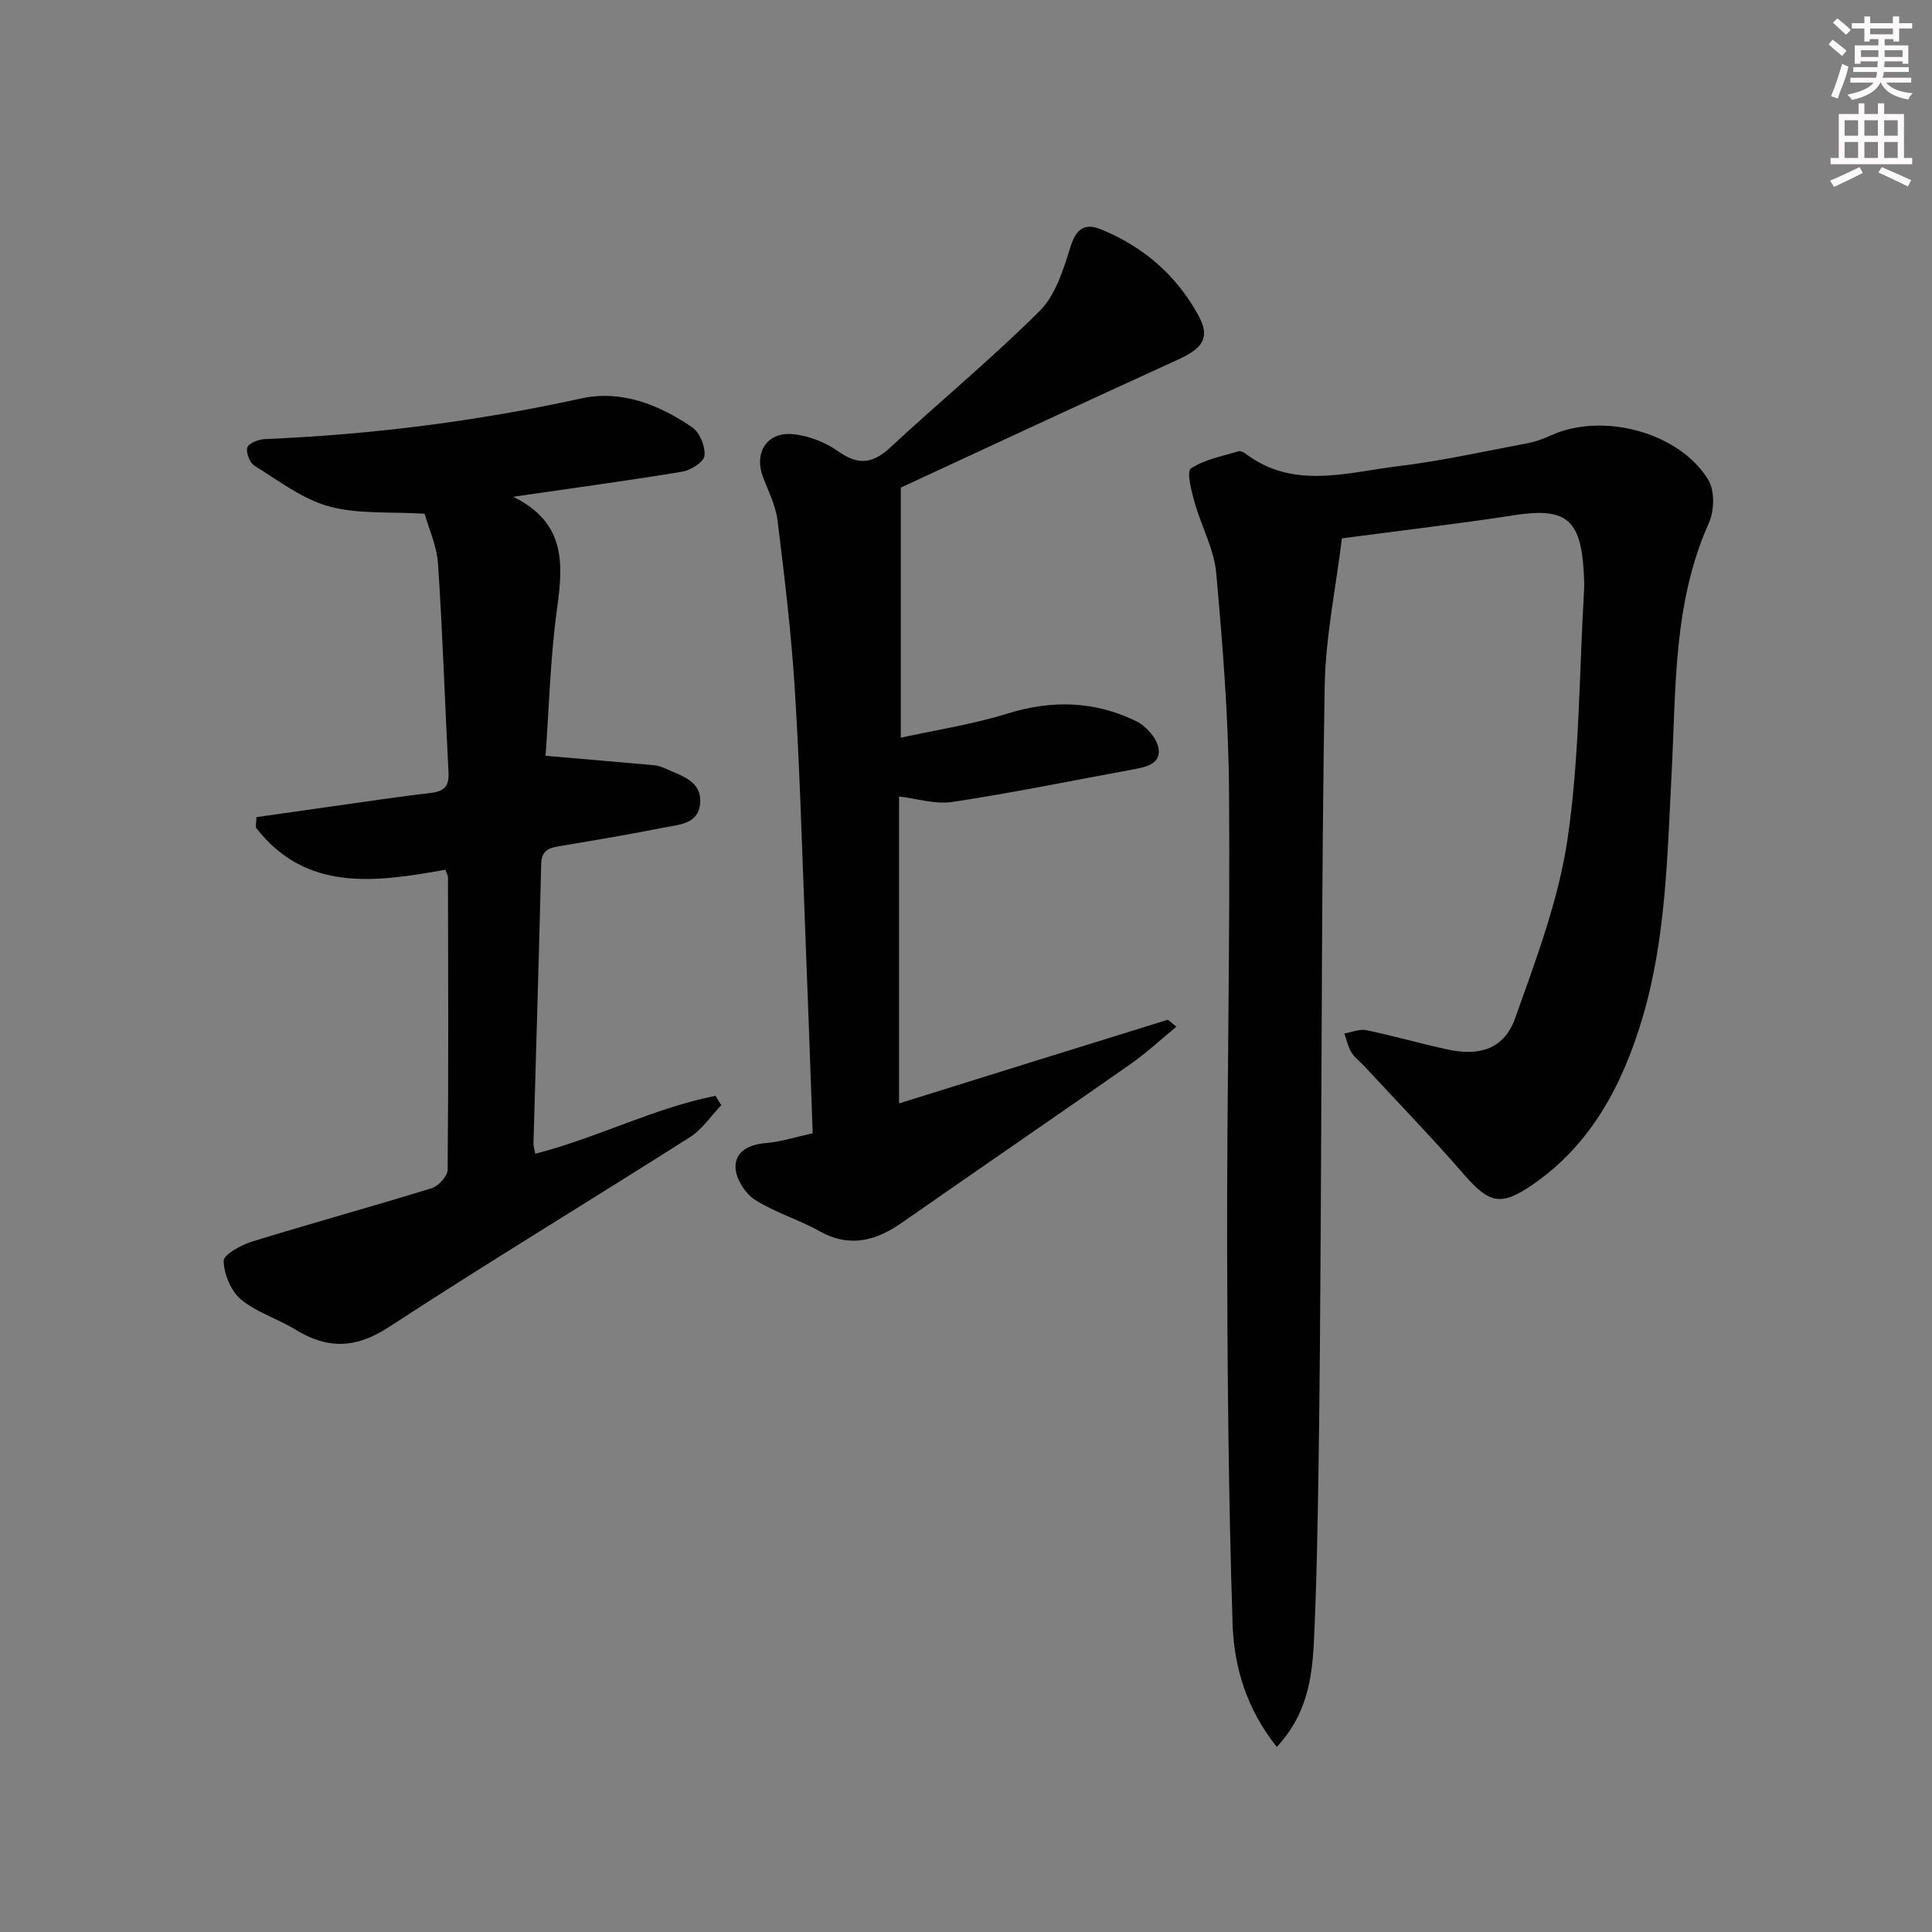 <svg enable-background="new 0 0 400 400" viewBox="0 0 400 400" xmlns="http://www.w3.org/2000/svg"><rect x="0" y="0" width="400" height="400" fill="#808080" stroke="none"/><g fill="#010102"><path d="m264.35 361.68c-6.32-7.91-8.88-16.66-9.16-25.53-.85-26.28-1.08-52.59-1.13-78.89-.05-31.13.64-62.27.4-93.4-.11-15.1-1.3-30.21-2.66-45.26-.45-4.96-3.11-9.7-4.48-14.61-.65-2.33-1.69-6.37-.76-6.99 2.8-1.89 6.46-2.52 9.81-3.56.39-.12 1.03.13 1.41.42 9.97 7.58 20.99 3.96 31.63 2.67 9.04-1.1 17.98-3.1 26.95-4.79 1.61-.3 3.2-.89 4.69-1.57 10.62-4.9 26.58-.75 32.63 9.17 1.36 2.23 1.26 6.4.14 8.91-7.47 16.62-6.8 34.35-7.73 51.88-.9 17.08-1.15 34.31-6.1 50.83-4.06 13.54-10.48 25.9-22.64 34.28-6.6 4.55-8.98 3.97-14.24-2.07-6.65-7.65-13.71-14.95-20.6-22.39-.9-.98-2.05-1.8-2.72-2.91-.71-1.17-.99-2.59-1.45-3.9 1.53-.26 3.15-.98 4.56-.68 5.68 1.18 11.27 2.81 16.95 4.02 6.69 1.43 11.63-.25 13.87-6.57 4.31-12.13 8.98-24.44 10.83-37.07 2.47-16.87 2.4-34.11 3.4-51.19.09-1.49.01-3-.08-4.49-.67-10.63-3.88-12.95-14.38-11.32-11.47 1.78-23.02 3.11-35.66 4.79-1.23 10.09-3.39 20.37-3.57 30.68-.63 37.96-.59 75.92-.83 113.89-.1 15.66-.19 31.31-.43 46.97-.19 12.47-.39 24.96-1 37.41-.39 7.43-1.6 14.82-7.65 21.27z"/><path d="m106.26 102.85c10.78 5.31 10.38 13.67 9.1 22.95-1.45 10.47-1.7 21.1-2.41 30.68 7.94.68 15.24 1.3 22.53 1.96.81.07 1.63.38 2.38.72 3.28 1.51 7.48 2.51 7.09 7.19-.36 4.34-4.49 4.38-7.61 5.01-6.99 1.41-14.04 2.57-21.08 3.76-2.24.38-4.13.62-4.21 3.71-.46 19.29-1.07 38.57-1.6 57.85-.02.62.2 1.25.37 2.19 12.79-3.27 24.54-9.46 37.31-11.99.4.64.81 1.28 1.21 1.93-2.14 2.23-3.94 5-6.48 6.62-20.75 13.19-41.8 25.92-62.39 39.35-6.83 4.46-12.68 4.57-19.3.5-3.66-2.25-8.03-3.54-11.26-6.23-2.09-1.74-3.53-5.23-3.61-7.97-.04-1.32 3.6-3.31 5.88-4.02 12.36-3.82 24.84-7.24 37.2-11.06 1.41-.44 3.29-2.5 3.3-3.83.19-20.15.11-40.31.07-60.47 0-.45-.29-.91-.54-1.63-14.46 2.58-28.89 4.7-39.25-8.76.04-.71.09-1.42.13-2.13 5.32-.76 10.64-1.52 15.96-2.27 6.74-.94 13.47-1.97 20.23-2.76 2.7-.32 3.72-1.41 3.58-4.15-.75-14.42-1.21-28.86-2.17-43.26-.25-3.69-1.91-7.28-2.77-10.38-7.08-.44-13.75.14-19.81-1.52-5.51-1.51-10.43-5.33-15.43-8.42-.98-.6-1.8-2.75-1.47-3.78.29-.89 2.31-1.67 3.6-1.73 22.1-.93 43.92-3.68 65.55-8.42 8.31-1.82 16.12 1.3 22.98 6 1.55 1.06 2.71 3.96 2.52 5.86-.13 1.28-2.83 3.01-4.59 3.3-11.13 1.85-22.31 3.35-35.01 5.2z"/><path d="m186.5 100.95v13.08 38.7c7.13-1.57 14.77-2.72 22.07-4.99 9.23-2.87 18.06-2.61 26.63 1.55 2.05 1 4.32 3.51 4.66 5.63.54 3.34-2.78 3.92-5.47 4.42-12.38 2.27-24.72 4.8-37.15 6.69-3.58.55-7.44-.7-11.1-1.12v63.54c18.96-5.92 37.24-11.63 55.53-17.29.26-.08.75.53 1.89 1.41-3.34 2.74-6.31 5.51-9.6 7.81-15.68 10.97-31.47 21.76-47.16 32.72-5.46 3.81-10.87 5.3-17.15 1.79-4.33-2.42-9.25-3.86-13.4-6.53-2.01-1.29-3.92-4.37-3.97-6.68-.08-3.28 2.8-4.74 6.27-5.02 3.1-.25 6.13-1.25 9.71-2.03-.55-15.1-1.07-30.03-1.66-44.95-.62-15.79-1.06-31.59-2.07-47.35-.74-11.58-2.13-23.12-3.56-34.64-.38-3.05-1.88-5.98-3-8.91-1.89-4.97.73-9.34 6.06-8.9 3.28.27 6.83 1.66 9.54 3.58 4.16 2.94 7.14 2.53 10.77-.83 10.24-9.5 21.04-18.42 30.93-28.27 3.25-3.24 4.87-8.47 6.3-13.08 1.17-3.78 2.85-5.23 6.39-3.79 8.77 3.58 15.62 9.49 20.16 17.82 2.45 4.5 1.04 6.73-4.12 9.09-19.63 8.95-39.18 18.07-57.5 26.55z"/></g><path d="m378.6 9.2.8-1c.9.7 1.9 1.4 2.9 2.3l-.9 1.1c-1.1-.9-2-1.7-2.8-2.4zm.5 10.7c.9-2.1 1.6-4.3 2.3-6.7.4.2.8.4 1.3.6-.7 3.1-1.5 4.3-2.2 6.6zm.4-15.2.9-.9c1 .8 2 1.6 2.8 2.4l-1 1c-1-.9-1.9-1.8-2.7-2.5zm12.5-1.3h1.2v1.4h2.7v1.1h-2.7v2.7h-1.2v-.5h-1.8v1.3h4.9v3.8h-1.2v-.5h-3.7c0 .4-.1.9-.1 1.2h5.1v1h-5.2c0 .5-.1.9-.3 1.2h6v1h-5.2c1.1 1.3 2.9 2 5.5 2.2-.4.4-.7.8-.9 1.3-2.9-.5-4.8-1.6-5.7-3.5h-.1c-.8 1.7-2.7 2.9-5.9 3.6-.2-.4-.6-.8-.9-1.1 2.8-.6 4.6-1.4 5.4-2.5h-4.8v-1h5.3c.1-.3.2-.7.2-1.2h-4.9v-1h5c0-.4 0-.8.1-1.2h-3.6v.5h-1.2v-3.8h4.9v-1.3h-1.8v.5h-1.1v-2.7h-2.6v-1.1h2.6v-1.4h1.2v1.4h4.7v-1.4zm-6.7 8.4h3.6c0-.4 0-.9 0-1.4h-3.6zm1.9-4.7h4.7v-1.2h-4.7zm6.7 3.3h-3.7v1.4h3.7z" fill="#fcfafa"/><path d="m384.7 21.4h1.3v2.2h2.8v-2.2h1.3v2.2h4.1v9.1h1.7v1.3h-16.9v-1.3h1.7v-9.1h4.1v-2.2zm.3 13.2.7 1.2c-1.8.9-3.8 1.9-6 2.9-.2-.4-.5-.8-.8-1.3 2.4-1 4.4-2 6.1-2.8zm-3.1-6.5h2.8v-3.2h-2.8zm0 4.6h2.8v-3.3h-2.8v3.2zm4.1-4.6h2.8v-3.2h-2.8zm0 4.6h2.8v-3.3h-2.8zm3.6 1.9c2.1.9 4.1 1.8 6.1 2.7l-.7 1.3c-2.2-1.1-4.2-2-6.1-2.9zm3.3-9.7h-2.8v3.2h2.8zm-2.8 7.8h2.8v-3.3h-2.8z" fill="#fcfafa"/></svg>